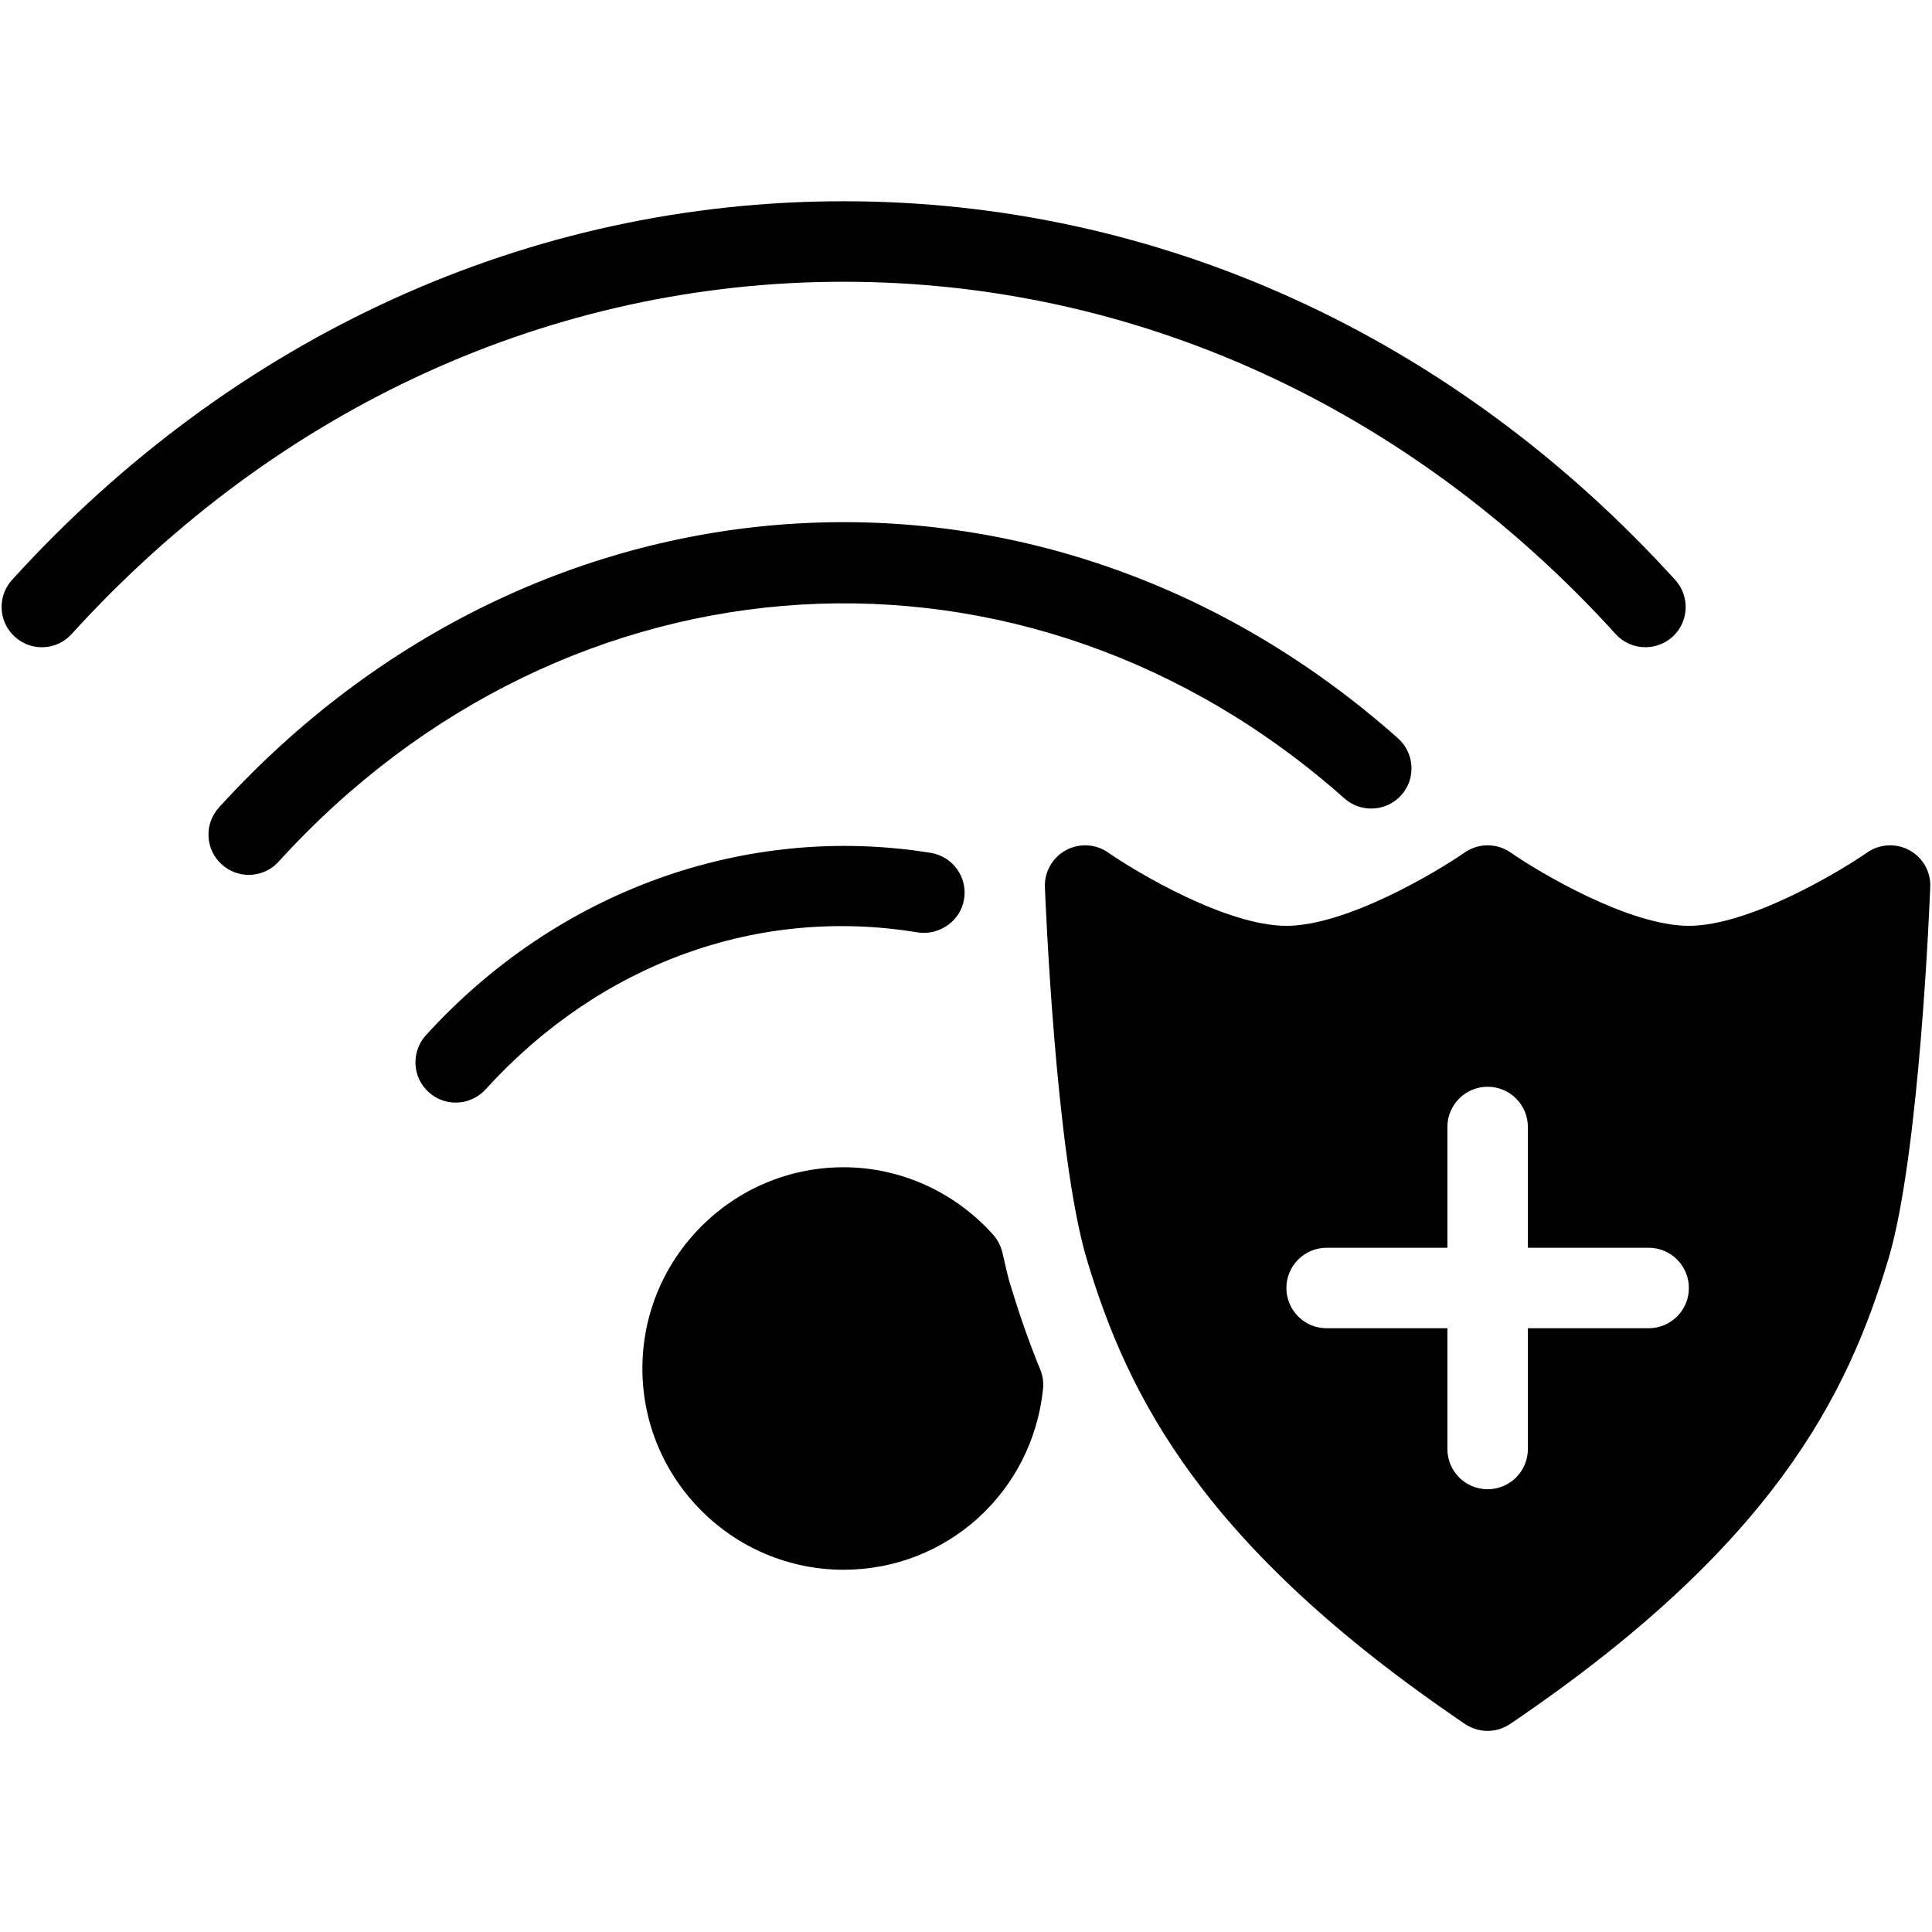 <?xml version="1.0" encoding="iso-8859-1"?>
<!-- Generator: Adobe Illustrator 19.0.0, SVG Export Plug-In . SVG Version: 6.00 Build 0)  -->
<svg version="1.1" id="Layer_1" xmlns="http://www.w3.org/2000/svg" xmlns:xlink="http://www.w3.org/1999/xlink" x="0px" y="0px"
	 viewBox="0 0 24 24" style="enable-background:new 0 0 24 24;" xml:space="preserve">
<g>
	<path d="M23.72,10.562c-0.167-0.091-0.371-0.079-0.525,0.028c-0.365,0.253-1.476,0.911-2.215,0.911s-1.85-0.657-2.215-0.911
		c-0.172-0.119-0.398-0.119-0.57,0c-0.365,0.253-1.476,0.911-2.215,0.911s-1.85-0.657-2.215-0.911
		c-0.153-0.107-0.357-0.119-0.525-0.028c-0.166,0.091-0.267,0.269-0.26,0.458c0.006,0.135,0.132,3.329,0.521,4.625
		c0.507,1.688,1.427,3.556,4.698,5.771c0.085,0.057,0.183,0.086,0.28,0.086s0.195-0.029,0.28-0.086
		c3.271-2.214,4.191-4.082,4.698-5.771c0.39-1.296,0.516-4.489,0.521-4.625C23.987,10.83,23.886,10.653,23.72,10.562z M20.48,16.5
		h-1.5V18c0,0.276-0.224,0.5-0.5,0.5s-0.5-0.224-0.5-0.5v-1.5h-1.5c-0.276,0-0.5-0.224-0.5-0.5s0.224-0.5,0.5-0.5h1.5V14
		c0-0.276,0.224-0.5,0.5-0.5s0.5,0.224,0.5,0.5v1.5h1.5c0.276,0,0.5,0.224,0.5,0.5S20.756,16.5,20.48,16.5z"/>
	<g>
		<path d="M20.44,8.04c-0.136,0-0.271-0.055-0.37-0.164C17.505,5.054,14.099,3.5,10.48,3.5S3.454,5.054,0.89,7.876
			C0.704,8.082,0.389,8.096,0.184,7.91c-0.205-0.186-0.22-0.502-0.034-0.707C2.907,4.17,6.575,2.5,10.48,2.5s7.573,1.67,10.33,4.704
			c0.186,0.205,0.171,0.521-0.034,0.707C20.68,7.997,20.56,8.04,20.44,8.04z"/>
	</g>
	<g>
		<path d="M3.09,10.868c-0.12,0-0.24-0.043-0.336-0.13c-0.205-0.186-0.22-0.502-0.034-0.707c3.977-4.376,10.274-4.744,14.646-0.86
			c0.206,0.184,0.226,0.5,0.042,0.706s-0.501,0.224-0.706,0.042C12.751,6.408,7.057,6.746,3.46,10.705
			C3.362,10.813,3.226,10.868,3.09,10.868z"/>
	</g>
	<g>
		<path d="M5.661,13.697c-0.12,0-0.24-0.043-0.336-0.13c-0.205-0.186-0.22-0.502-0.034-0.707c1.63-1.794,3.972-2.638,6.273-2.265
			c0.272,0.045,0.457,0.302,0.412,0.575c-0.044,0.273-0.309,0.453-0.574,0.413c-1.987-0.328-3.947,0.384-5.371,1.951
			C5.932,13.642,5.796,13.697,5.661,13.697z"/>
	</g>
	<path d="M12.922,17.012c-0.151-0.367-0.273-0.727-0.38-1.082c-0.025-0.085-0.047-0.183-0.09-0.371
		c-0.02-0.082-0.059-0.158-0.114-0.22c-0.477-0.534-1.154-0.839-1.858-0.839c-1.379,0-2.5,1.122-2.5,2.5s1.121,2.5,2.5,2.5
		c1.282,0,2.347-0.966,2.477-2.248C12.965,17.17,12.953,17.088,12.922,17.012z"/>
</g>
<g>
</g>
<g>
</g>
<g>
</g>
<g>
</g>
<g>
</g>
<g>
</g>
<g>
</g>
<g>
</g>
<g>
</g>
<g>
</g>
<g>
</g>
<g>
</g>
<g>
</g>
<g>
</g>
<g>
</g>
</svg>
